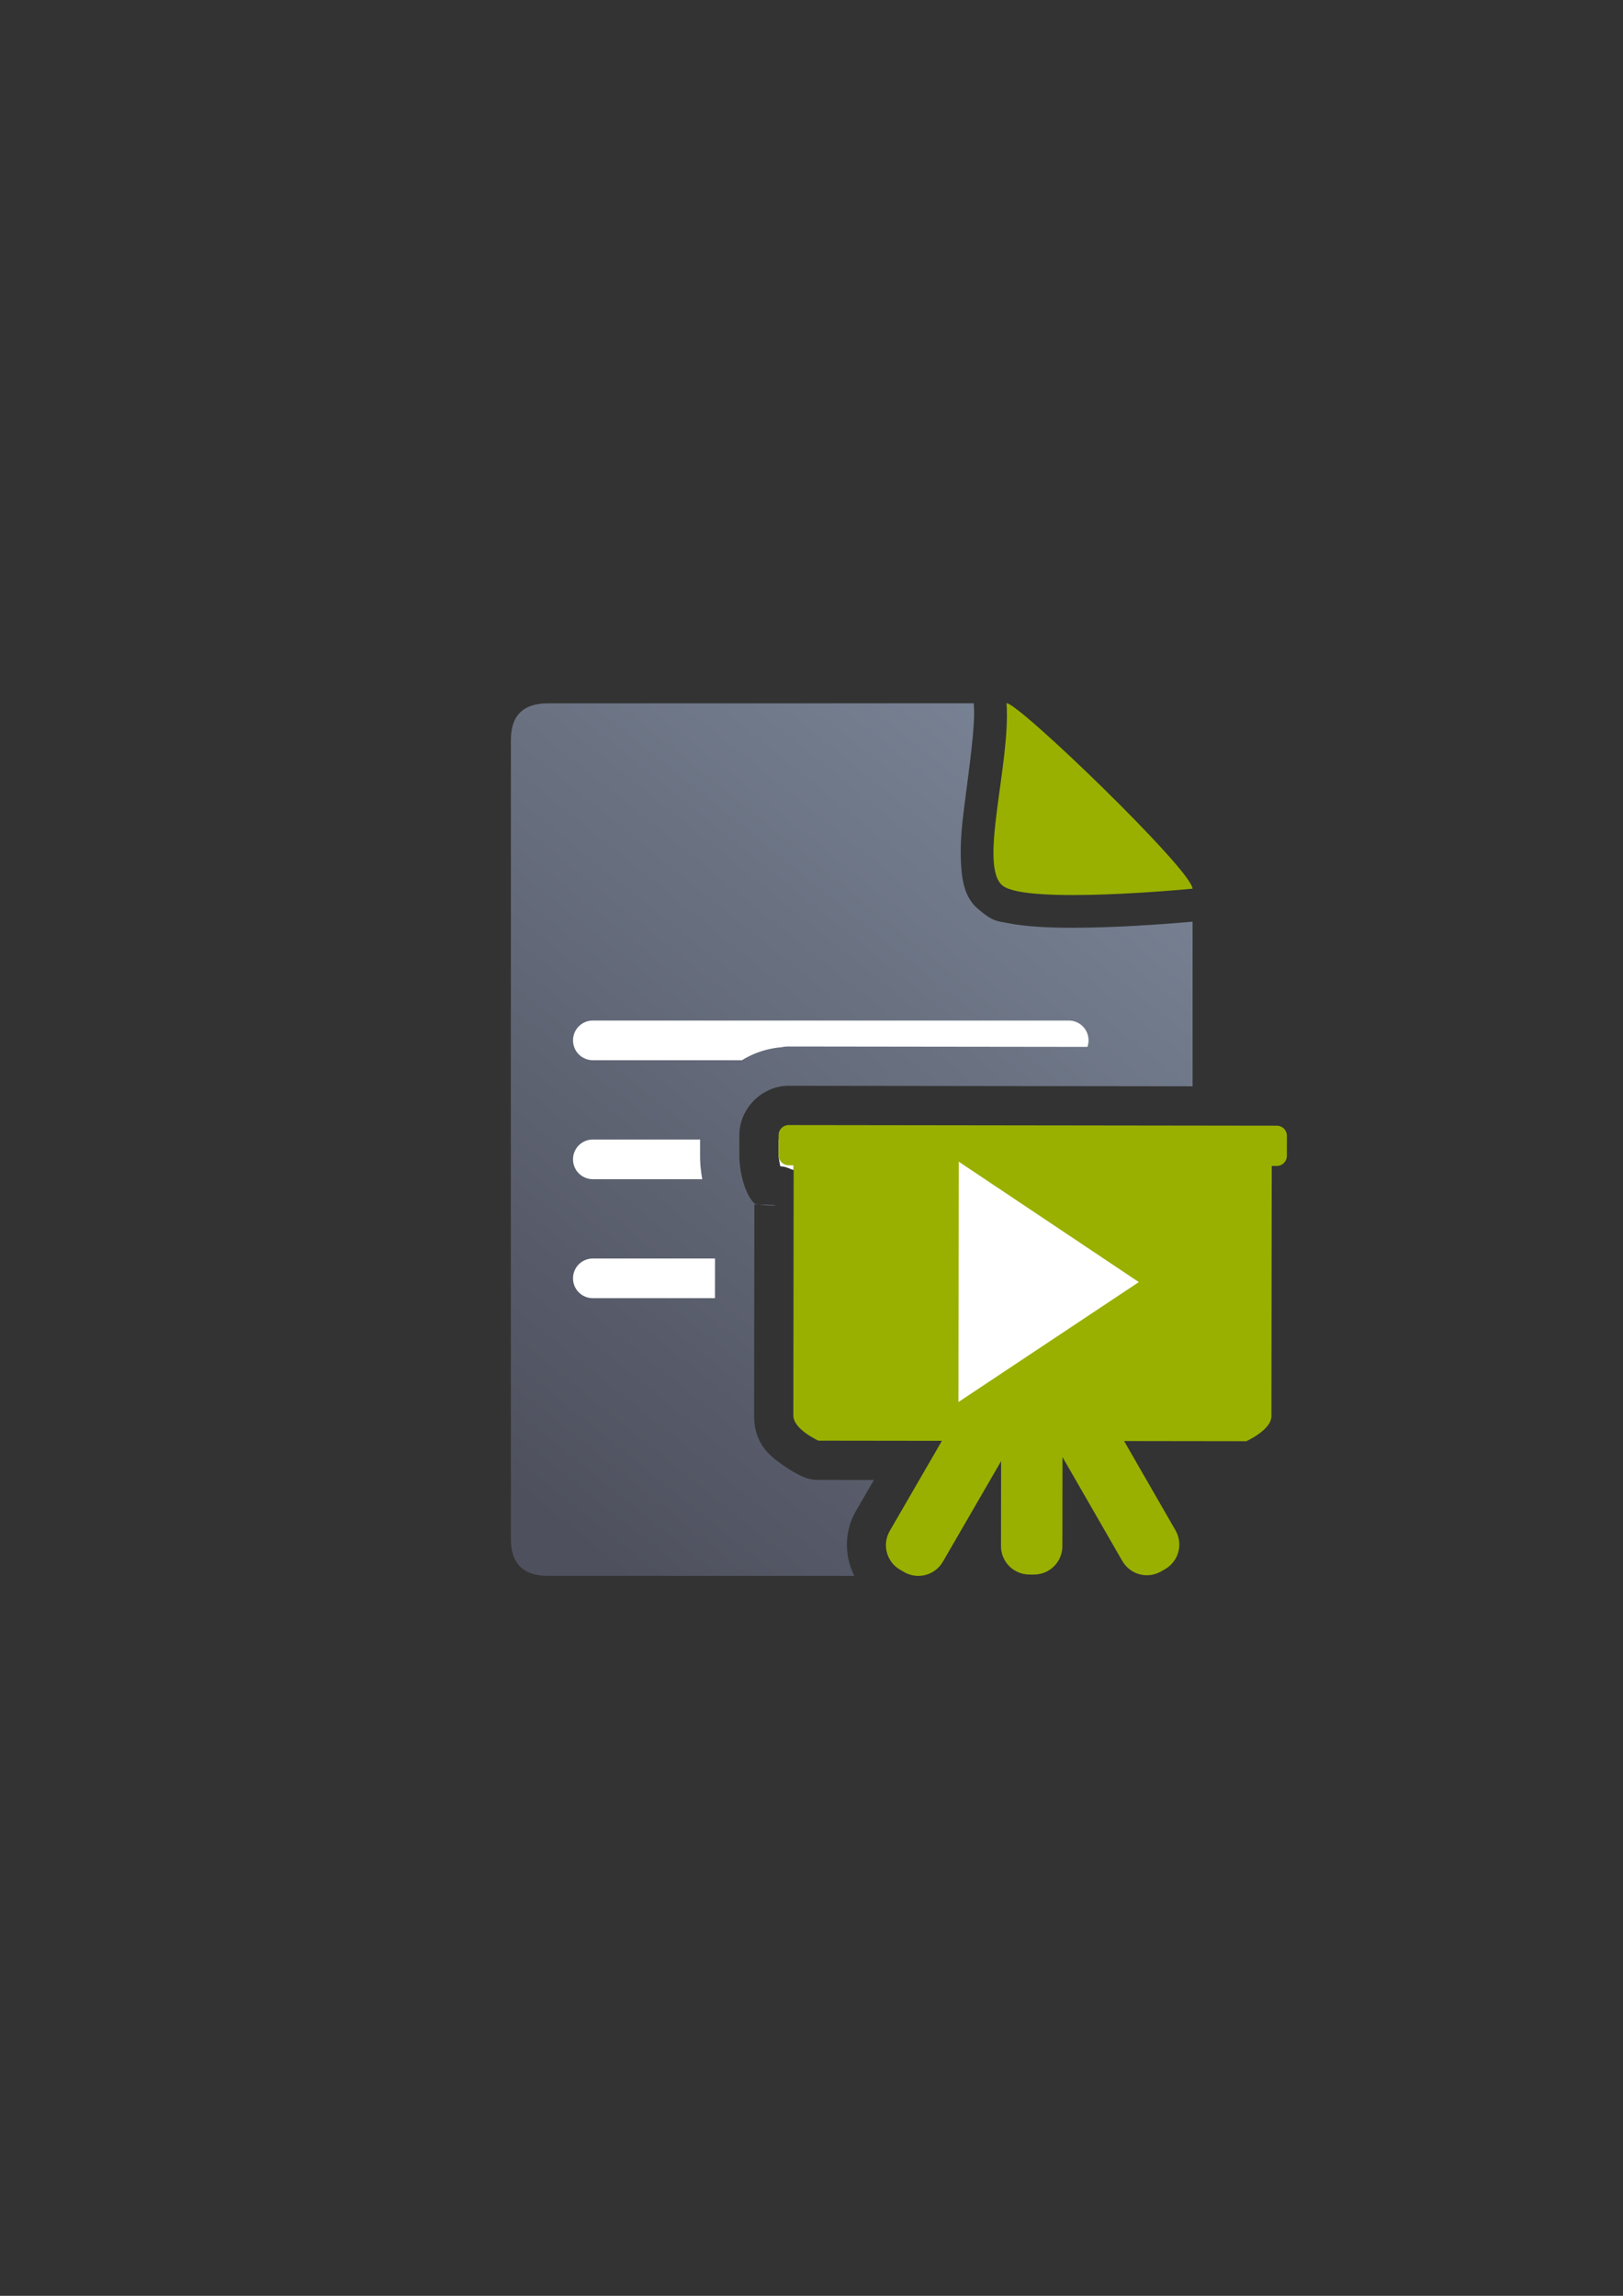 <?xml version="1.0" encoding="UTF-8" standalone="no"?>
<!-- Created with Inkscape (http://www.inkscape.org/) -->

<svg
   xmlns:dc="http://purl.org/dc/elements/1.1/"
   xmlns:cc="http://creativecommons.org/ns#"
   xmlns:rdf="http://www.w3.org/1999/02/22-rdf-syntax-ns#"
   xmlns:svg="http://www.w3.org/2000/svg"
   xmlns="http://www.w3.org/2000/svg"
   xmlns:xlink="http://www.w3.org/1999/xlink"
   xmlns:sodipodi="http://sodipodi.sourceforge.net/DTD/sodipodi-0.dtd"
   xmlns:inkscape="http://www.inkscape.org/namespaces/inkscape"
   width="210mm"
   height="297mm"
   viewBox="0 0 744.094 1052.362"
   id="svg2"
   version="1.1"
   inkscape:version="0.91 r13725"
   inkscape:export-xdpi="7.1992793"
   inkscape:export-ydpi="7.1992793"
   sodipodi:docname="media-audio-virtual-slide.svg"
   inkscape:export-filename="C:\Users\johannes\Documents\Arbeit\RRZE\github3\bicons\32x32\mime-types\media-audio-virtual-slide.png">
  <rect x="0" y="0" width="744.094" height="1052.362" fill="#333333" stroke="none"/>
  <defs
     id="defs4">
    <inkscape:perspective
       sodipodi:type="inkscape:persp3d"
       inkscape:vp_x="0 : 526.1811 : 1"
       inkscape:vp_y="0 : 1000 : 0"
       inkscape:vp_z="744.09449 : 526.1811 : 1"
       inkscape:persp3d-origin="372.04724 : 350.7874 : 1"
       id="perspective4169" />
    <linearGradient
       id="linearGradient2224">
      <stop
         id="stop2226"
         offset="0"
         style="stop-color:#7c7c7c;stop-opacity:1;" />
      <stop
         id="stop2228"
         offset="1"
         style="stop-color:#b8b8b8;stop-opacity:1;" />
    </linearGradient>
    <linearGradient
       id="linearGradient15218">
      <stop
         id="stop15220"
         offset="0"
         style="stop-color:#eeeeef;stop-opacity:1;" />
      <stop
         id="stop2736"
         offset="0.599"
         style="stop-color:#d3d7cf;stop-opacity:1;" />
      <stop
         id="stop2738"
         offset="0.828"
         style="stop-color:#ffffff;stop-opacity:1;" />
      <stop
         id="stop15222"
         offset="1"
         style="stop-color:#d3d7cf;stop-opacity:1;" />
    </linearGradient>
    <pattern
       y="0"
       x="0"
       height="6"
       width="6"
       patternUnits="userSpaceOnUse"
       id="EMFhbasepattern" />
    <pattern
       y="0"
       x="0"
       height="6"
       width="6"
       patternUnits="userSpaceOnUse"
       id="EMFhbasepattern-5" />
    <linearGradient
       inkscape:collect="always"
       xlink:href="#linearGradient4321"
       id="linearGradient4201"
       x1="286.383"
       y1="672.921"
       x2="532.517"
       y2="367.749"
       gradientUnits="userSpaceOnUse"
       gradientTransform="matrix(1.136,0,0,1.136,-55.583,-53.074)" />
    <linearGradient
       id="linearGradient4321"
       inkscape:collect="always">
      <stop
         id="stop4323"
         offset="0"
         style="stop-color:#4e505d;stop-opacity:1;" />
      <stop
         id="stop4325"
         offset="1"
         style="stop-color:#7a8597;stop-opacity:1" />
    </linearGradient>
  </defs>
  <sodipodi:namedview
     id="base"
     pagecolor="#ffffff"
     bordercolor="#666666"
     borderopacity="1.0"
     inkscape:pageopacity="0.0"
     inkscape:pageshadow="2"
     inkscape:zoom="1"
     inkscape:cx="420.33335"
     inkscape:cy="523.07633"
     inkscape:document-units="px"
     inkscape:current-layer="layer1"
     showgrid="false"
     showguides="true"
     inkscape:guide-bbox="true"
     inkscape:window-width="1366"
     inkscape:window-height="721"
     inkscape:window-x="-4"
     inkscape:window-y="-4"
     inkscape:window-maximized="1"
     inkscape:snap-bbox="true"
     inkscape:bbox-paths="true"
     inkscape:bbox-nodes="true">
    <sodipodi:guide
       position="560,730"
       orientation="0,1"
       id="guide3338" />
    <sodipodi:guide
       position="560,330"
       orientation="0,1"
       id="guide3340" />
    <sodipodi:guide
       position="190,475"
       orientation="1,0"
       id="guide3344" />
    <sodipodi:guide
       position="590,451"
       orientation="1,0"
       id="guide3346" />
    <inkscape:grid
       type="xygrid"
       id="grid3440" />
  </sodipodi:namedview>
  <g
     inkscape:label="Ebene 1"
     inkscape:groupmode="layer"
     id="layer1">
    <rect
       style="fill:none;fill-rule:evenodd;stroke:none;stroke-width:1px;stroke-linecap:butt;stroke-linejoin:miter;stroke-opacity:1"
       id="rect3336"
       width="400"
       height="400"
       x="190"
       y="322.362"
       inkscape:export-xdpi="3.5999999"
       inkscape:export-ydpi="3.5999999" />
    <rect
       style="fill:none;fill-rule:evenodd;stroke:none;stroke-width:1px;stroke-linecap:butt;stroke-linejoin:miter;stroke-opacity:1"
       id="rect3336-0"
       width="400"
       height="400"
       x="190.04"
       y="322.414"
       inkscape:export-xdpi="3.46731"
       inkscape:export-ydpi="3.46731" />
    <path
       style="fill:url(#linearGradient4201);fill-opacity:1;fill-rule:evenodd;stroke:none;stroke-width:1px;stroke-linecap:butt;stroke-linejoin:miter;stroke-opacity:1"
       d="M 446.395 322.385 L 251.258 322.404 C 239.869 322.385 234.186 328.016 234.234 339.236 C 234.186 432.56 234.186 591.648 234.217 705.305 C 234.186 716.647 239.902 722.401 251.195 722.324 L 391.691 722.359 C 387.107 713.251 386.964 702.031 392.352 692.727 L 400.645 678.408 L 375.225 678.375 C 372.698 678.372 370.201 677.837 367.895 676.805 C 367.895 676.805 363.569 674.941 358.92 671.57 C 354.271 668.2 345.709 662.827 345.727 648.801 L 345.85 552.143 C 346.666 552.127 347.234 552.138 347.941 552.135 C 347.347 552.059 346.829 552.008 346.176 551.91 C 341.47 547.817 338.948 536.922 338.957 529.52 L 338.957 529.518 L 338.969 520.289 C 338.984 508.068 349.393 497.689 361.611 497.703 L 361.613 497.703 L 546.762 497.941 L 546.762 422.463 C 541.568 422.939 525.97 424.288 508.492 424.939 C 497.88 425.335 486.817 425.485 476.709 424.871 C 471.655 424.564 466.865 424.096 461.969 423.125 C 457.073 422.154 455.249 422.547 448.248 416.518 C 442.05 411.18 440.86 403.098 440.525 394.189 C 440.19 385.281 441.176 376.857 442.277 368.238 C 444.481 351.002 447.118 332.577 446.52 324.152 L 446.395 322.385 z M 347.941 552.135 C 357.023 553.299 358.944 552.081 347.941 552.135 z M 482.051 373.291 C 481.998 373.686 481.923 374.188 481.873 374.578 C 481.385 378.398 481.019 381.956 480.781 384.988 C 484.75 385.2 489.377 385.264 494.348 385.227 C 492.301 383.181 490.364 381.184 488.283 379.143 C 486.043 376.946 484.28 375.436 482.051 373.291 z M 480.492 392.318 C 480.561 394.038 481.103 393.772 480.492 392.318 z M 381.85 533.729 C 381.859 533.882 381.867 534.036 381.873 534.189 L 381.734 642.383 L 431.867 642.449 C 439.633 642.471 446.51 647.471 448.926 654.852 C 456.347 649.862 466.306 651.076 472.311 657.703 C 478.308 649.018 490.456 647.333 498.592 654.057 C 501.279 647.119 507.957 642.55 515.396 642.557 L 546.76 642.596 L 546.762 533.941 L 381.85 533.729 z M 379.842 642.012 C 379.747 642.041 379.822 642.206 380.027 642.381 L 380.352 642.381 C 380.139 642.155 379.927 641.986 379.842 642.012 z M 546.527 678.596 L 546.76 679 L 546.76 678.596 L 546.527 678.596 z "
       id="path4244" />
    <path
       inkscape:export-ydpi="3.46731"
       inkscape:export-xdpi="3.46731"
       sodipodi:nodetypes="cczc"
       inkscape:connector-curvature="0"
       id="path4288"
       d="m 461.457,322.383 c 4.546,-1.185 85.258,76.625 85.258,84.98 0,0 -75.442,7.353 -86.905,-1.299 -11.463,-8.651 3.622,-55.867 1.647,-83.682 z"
       style="fill:#99b000;fill-opacity:1;fill-rule:evenodd;stroke:none;stroke-width:1px;stroke-linecap:butt;stroke-linejoin:miter;stroke-opacity:1" />
    <path
       style="color:#000000;clip-rule:nonzero;display:inline;overflow:visible;visibility:visible;opacity:1;isolation:auto;mix-blend-mode:normal;color-interpolation:sRGB;color-interpolation-filters:linearRGB;solid-color:#000000;solid-opacity:1;fill:#ffffff;fill-opacity:1;fill-rule:evenodd;stroke:none;stroke-width:50;stroke-linecap:butt;stroke-linejoin:miter;stroke-miterlimit:4;stroke-dasharray:none;stroke-dashoffset:0;stroke-opacity:1;color-rendering:auto;image-rendering:auto;shape-rendering:auto;text-rendering:auto;enable-background:accumulate"
       d="M 271.809 467.801 C 266.773 467.801 262.719 471.855 262.719 476.891 C 262.719 481.926 266.773 485.98 271.809 485.98 L 340.18 485.98 C 345.452 482.727 351.527 480.636 358.035 480.062 A 18.002 18.002 0 0 1 358.045 480.061 A 18.002 18.002 0 0 1 361.611 479.703 L 361.613 479.703 A 18.002 18.002 0 0 1 361.633 479.703 A 18.002 18.002 0 0 1 361.637 479.703 L 498.551 479.879 C 498.875 478.943 499.059 477.94 499.059 476.891 C 499.059 471.855 495.005 467.801 489.969 467.801 L 271.809 467.801 z M 271.809 522.342 C 266.773 522.342 262.719 526.396 262.719 531.432 C 262.719 536.467 266.773 540.521 271.809 540.521 L 321.973 540.521 C 321.285 536.808 320.953 533.147 320.957 529.498 A 18.002 18.002 0 0 1 320.957 529.494 L 320.967 522.342 L 271.809 522.342 z M 356.967 522.342 L 356.957 529.52 L 356.957 529.529 A 18.002 18.002 0 0 1 356.957 529.541 C 356.956 530.672 357.375 532.73 357.725 534.596 C 357.933 534.627 358.031 534.614 358.268 534.654 C 359.055 534.789 359.594 534.615 362.686 535.943 C 362.993 536.075 363.426 536.176 363.871 536.299 L 363.873 534.406 A 18.002 18.002 0 0 1 367.936 522.342 L 356.967 522.342 z M 363.879 534.488 L 363.887 534.875 L 363.914 534.936 A 18.002 18.002 0 0 1 363.879 534.488 z M 271.809 576.881 C 266.773 576.881 262.719 580.935 262.719 585.971 C 262.719 591.007 266.773 595.061 271.809 595.061 L 327.795 595.061 L 327.818 576.881 L 271.809 576.881 z M 399.818 576.881 L 399.795 595.061 L 453.609 595.061 C 458.645 595.061 462.699 591.007 462.699 585.971 C 462.699 580.935 458.645 576.881 453.609 576.881 L 399.818 576.881 z "
       id="rect4232" />
    <rect
       style="opacity:1;fill:none;fill-opacity:1;stroke:none;stroke-width:23;stroke-linecap:butt;stroke-linejoin:round;stroke-miterlimit:4;stroke-dasharray:none;stroke-opacity:1"
       id="rect4160"
       width="400"
       height="400"
       x="190"
       y="322.362" />
    <path
       style="opacity:1;fill:#99b000;fill-opacity:1;stroke:none;stroke-width:16;stroke-linecap:round;stroke-linejoin:round;stroke-miterlimit:4;stroke-dasharray:none;stroke-opacity:1"
       d="m 361.59,515.704 c -2.556,-0.003 -4.618,2.053 -4.621,4.609 l -0.012,9.228 c -0.003,2.556 2.053,4.618 4.609,4.621 l 2.306,0.003 -0.147,114.658 c -0.008,6.391 11.522,11.552 11.522,11.552 l 56.595,0.073 -23.916,41.299 c -3.617,6.246 -1.5,14.186 4.745,17.803 l 1.81,1.047 c 6.246,3.617 14.186,1.5 17.803,-4.745 l 26.69,-46.095 -0.05,38.94 c -0.009,7.217 5.792,13.034 13.009,13.043 l 2.091,0.003 c 7.217,0.009 13.036,-5.792 13.045,-13.009 l 0.052,-40.833 27.416,47.625 c 3.601,6.255 11.536,8.392 17.791,4.791 l 1.811,-1.042 c 6.255,-3.601 8.392,-11.536 4.791,-17.791 l -23.559,-40.927 55.988,0.072 c 0,0 11.544,-5.131 11.552,-11.522 l 0.147,-114.658 2.306,0.003 c 2.556,0.003 4.618,-2.053 4.621,-4.609 l 0.012,-9.228 c 0.003,-2.556 -2.053,-4.618 -4.609,-4.621 l -223.8,-0.287 z"
       id="rect4169"
       inkscape:connector-curvature="0" />
    <path
       style="fill:#ffffff;fill-rule:evenodd;stroke:none;stroke-width:1px;stroke-linecap:butt;stroke-linejoin:miter;stroke-opacity:1"
       d="m 439.559,532.494 -0.141,110.171 82.699,-54.98 z"
       id="path4208"
       inkscape:connector-curvature="0" />
  </g>
</svg>
